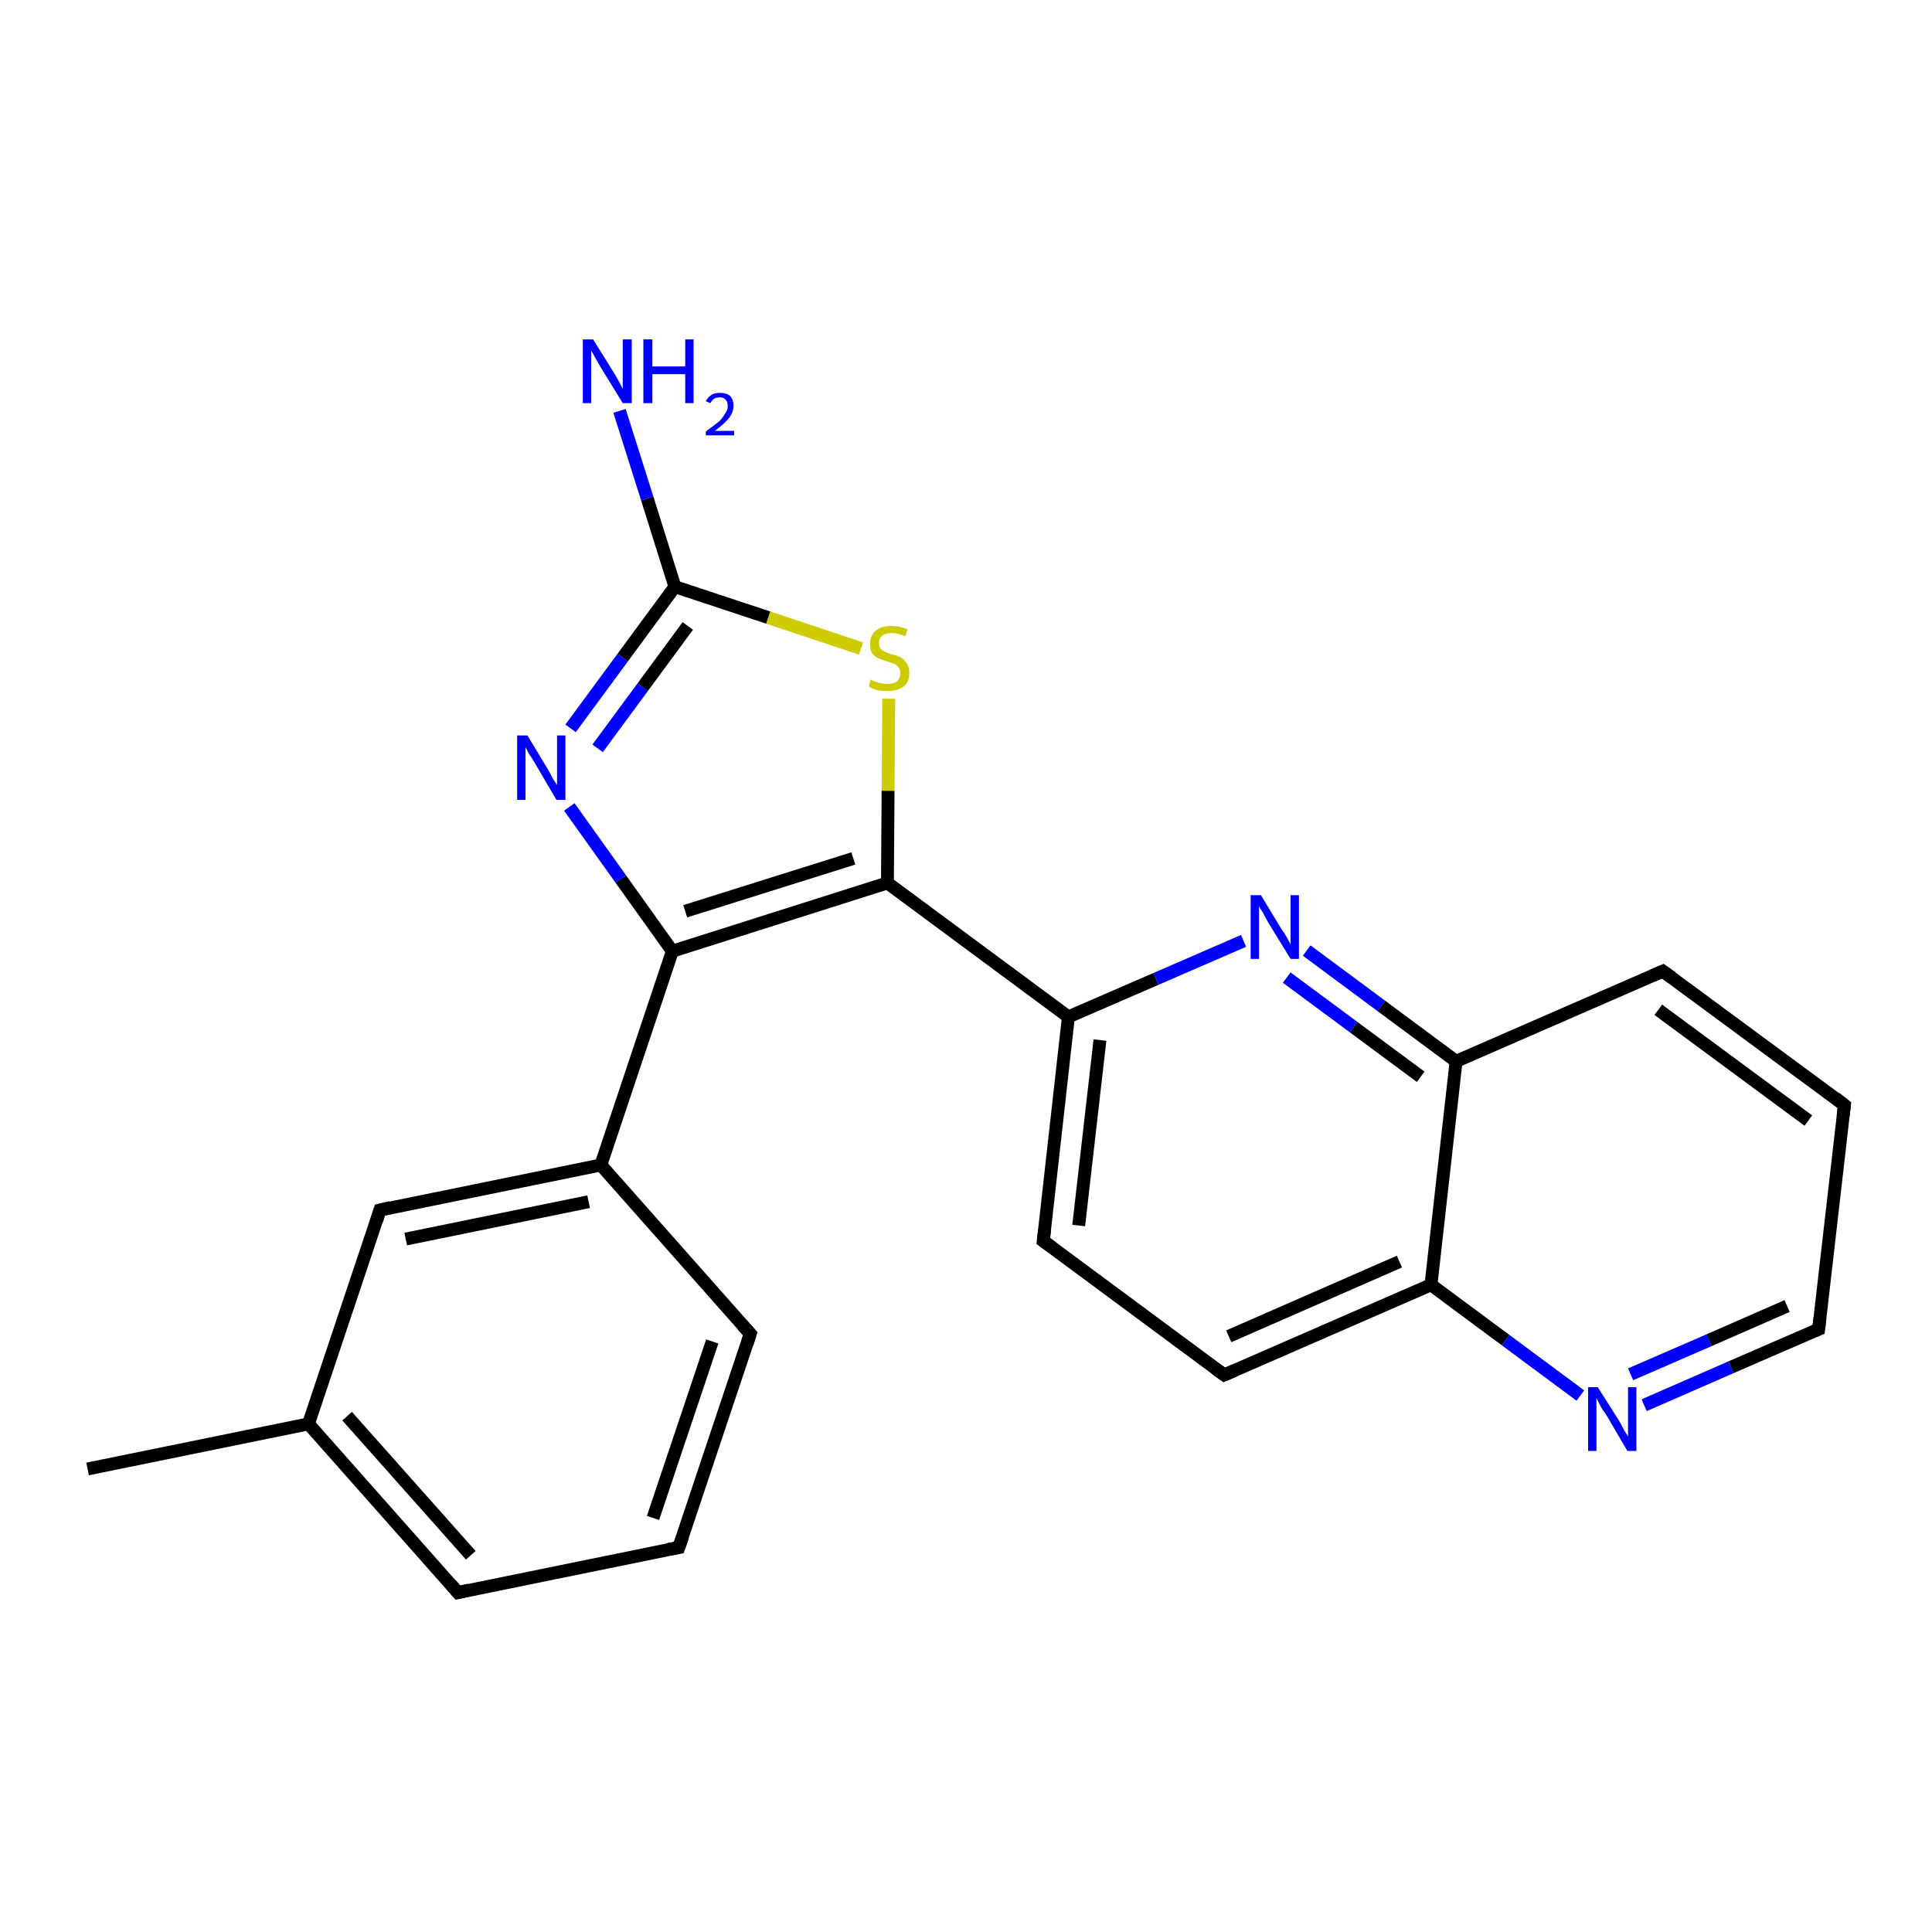 <?xml version='1.0' encoding='iso-8859-1'?>
<svg version='1.1' baseProfile='full'
              xmlns='http://www.w3.org/2000/svg'
                      xmlns:rdkit='http://www.rdkit.org/xml'
                      xmlns:xlink='http://www.w3.org/1999/xlink'
                  xml:space='preserve'
width='300px' height='300px' viewBox='0 0 300 300'>
<!-- END OF HEADER -->
<rect style='opacity:1.0;fill:#FFFFFF;stroke:none' width='300.0' height='300.0' x='0.0' y='0.0'> </rect>
<path class='bond-0 atom-0 atom-1' d='M 202.9,147.6 L 214.5,156.2' style='fill:none;fill-rule:evenodd;stroke:#0000FF;stroke-width:2.0px;stroke-linecap:butt;stroke-linejoin:miter;stroke-opacity:1' />
<path class='bond-0 atom-0 atom-1' d='M 214.5,156.2 L 226.1,164.8' style='fill:none;fill-rule:evenodd;stroke:#000000;stroke-width:2.0px;stroke-linecap:butt;stroke-linejoin:miter;stroke-opacity:1' />
<path class='bond-0 atom-0 atom-1' d='M 199.8,151.8 L 210.2,159.5' style='fill:none;fill-rule:evenodd;stroke:#0000FF;stroke-width:2.0px;stroke-linecap:butt;stroke-linejoin:miter;stroke-opacity:1' />
<path class='bond-0 atom-0 atom-1' d='M 210.2,159.5 L 220.6,167.2' style='fill:none;fill-rule:evenodd;stroke:#000000;stroke-width:2.0px;stroke-linecap:butt;stroke-linejoin:miter;stroke-opacity:1' />
<path class='bond-1 atom-1 atom-2' d='M 226.1,164.8 L 222.2,199.5' style='fill:none;fill-rule:evenodd;stroke:#000000;stroke-width:2.0px;stroke-linecap:butt;stroke-linejoin:miter;stroke-opacity:1' />
<path class='bond-2 atom-2 atom-3' d='M 222.2,199.5 L 190.1,213.5' style='fill:none;fill-rule:evenodd;stroke:#000000;stroke-width:2.0px;stroke-linecap:butt;stroke-linejoin:miter;stroke-opacity:1' />
<path class='bond-2 atom-2 atom-3' d='M 217.3,195.9 L 190.8,207.5' style='fill:none;fill-rule:evenodd;stroke:#000000;stroke-width:2.0px;stroke-linecap:butt;stroke-linejoin:miter;stroke-opacity:1' />
<path class='bond-3 atom-3 atom-4' d='M 190.1,213.5 L 162.0,192.7' style='fill:none;fill-rule:evenodd;stroke:#000000;stroke-width:2.0px;stroke-linecap:butt;stroke-linejoin:miter;stroke-opacity:1' />
<path class='bond-4 atom-4 atom-5' d='M 162.0,192.7 L 165.9,157.9' style='fill:none;fill-rule:evenodd;stroke:#000000;stroke-width:2.0px;stroke-linecap:butt;stroke-linejoin:miter;stroke-opacity:1' />
<path class='bond-4 atom-4 atom-5' d='M 167.5,190.3 L 170.8,161.5' style='fill:none;fill-rule:evenodd;stroke:#000000;stroke-width:2.0px;stroke-linecap:butt;stroke-linejoin:miter;stroke-opacity:1' />
<path class='bond-5 atom-5 atom-6' d='M 165.9,157.9 L 137.8,137.1' style='fill:none;fill-rule:evenodd;stroke:#000000;stroke-width:2.0px;stroke-linecap:butt;stroke-linejoin:miter;stroke-opacity:1' />
<path class='bond-6 atom-6 atom-7' d='M 137.8,137.1 L 104.4,147.7' style='fill:none;fill-rule:evenodd;stroke:#000000;stroke-width:2.0px;stroke-linecap:butt;stroke-linejoin:miter;stroke-opacity:1' />
<path class='bond-6 atom-6 atom-7' d='M 132.5,133.3 L 106.4,141.5' style='fill:none;fill-rule:evenodd;stroke:#000000;stroke-width:2.0px;stroke-linecap:butt;stroke-linejoin:miter;stroke-opacity:1' />
<path class='bond-7 atom-7 atom-8' d='M 104.4,147.7 L 93.3,180.9' style='fill:none;fill-rule:evenodd;stroke:#000000;stroke-width:2.0px;stroke-linecap:butt;stroke-linejoin:miter;stroke-opacity:1' />
<path class='bond-8 atom-8 atom-9' d='M 93.3,180.9 L 59.0,187.9' style='fill:none;fill-rule:evenodd;stroke:#000000;stroke-width:2.0px;stroke-linecap:butt;stroke-linejoin:miter;stroke-opacity:1' />
<path class='bond-8 atom-8 atom-9' d='M 91.4,186.6 L 63.0,192.4' style='fill:none;fill-rule:evenodd;stroke:#000000;stroke-width:2.0px;stroke-linecap:butt;stroke-linejoin:miter;stroke-opacity:1' />
<path class='bond-9 atom-9 atom-10' d='M 59.0,187.9 L 47.9,221.1' style='fill:none;fill-rule:evenodd;stroke:#000000;stroke-width:2.0px;stroke-linecap:butt;stroke-linejoin:miter;stroke-opacity:1' />
<path class='bond-10 atom-10 atom-11' d='M 47.9,221.1 L 71.1,247.3' style='fill:none;fill-rule:evenodd;stroke:#000000;stroke-width:2.0px;stroke-linecap:butt;stroke-linejoin:miter;stroke-opacity:1' />
<path class='bond-10 atom-10 atom-11' d='M 53.9,219.9 L 73.1,241.5' style='fill:none;fill-rule:evenodd;stroke:#000000;stroke-width:2.0px;stroke-linecap:butt;stroke-linejoin:miter;stroke-opacity:1' />
<path class='bond-11 atom-11 atom-12' d='M 71.1,247.3 L 105.4,240.3' style='fill:none;fill-rule:evenodd;stroke:#000000;stroke-width:2.0px;stroke-linecap:butt;stroke-linejoin:miter;stroke-opacity:1' />
<path class='bond-12 atom-12 atom-13' d='M 105.4,240.3 L 116.5,207.1' style='fill:none;fill-rule:evenodd;stroke:#000000;stroke-width:2.0px;stroke-linecap:butt;stroke-linejoin:miter;stroke-opacity:1' />
<path class='bond-12 atom-12 atom-13' d='M 101.4,235.7 L 110.6,208.3' style='fill:none;fill-rule:evenodd;stroke:#000000;stroke-width:2.0px;stroke-linecap:butt;stroke-linejoin:miter;stroke-opacity:1' />
<path class='bond-13 atom-10 atom-14' d='M 47.9,221.1 L 13.6,228.1' style='fill:none;fill-rule:evenodd;stroke:#000000;stroke-width:2.0px;stroke-linecap:butt;stroke-linejoin:miter;stroke-opacity:1' />
<path class='bond-14 atom-7 atom-15' d='M 104.4,147.7 L 96.4,136.5' style='fill:none;fill-rule:evenodd;stroke:#000000;stroke-width:2.0px;stroke-linecap:butt;stroke-linejoin:miter;stroke-opacity:1' />
<path class='bond-14 atom-7 atom-15' d='M 96.4,136.5 L 88.4,125.3' style='fill:none;fill-rule:evenodd;stroke:#0000FF;stroke-width:2.0px;stroke-linecap:butt;stroke-linejoin:miter;stroke-opacity:1' />
<path class='bond-15 atom-15 atom-16' d='M 88.6,113.1 L 96.7,102.1' style='fill:none;fill-rule:evenodd;stroke:#0000FF;stroke-width:2.0px;stroke-linecap:butt;stroke-linejoin:miter;stroke-opacity:1' />
<path class='bond-15 atom-15 atom-16' d='M 96.7,102.1 L 104.8,91.1' style='fill:none;fill-rule:evenodd;stroke:#000000;stroke-width:2.0px;stroke-linecap:butt;stroke-linejoin:miter;stroke-opacity:1' />
<path class='bond-15 atom-15 atom-16' d='M 92.8,116.2 L 99.8,106.7' style='fill:none;fill-rule:evenodd;stroke:#0000FF;stroke-width:2.0px;stroke-linecap:butt;stroke-linejoin:miter;stroke-opacity:1' />
<path class='bond-15 atom-15 atom-16' d='M 99.8,106.7 L 106.8,97.2' style='fill:none;fill-rule:evenodd;stroke:#000000;stroke-width:2.0px;stroke-linecap:butt;stroke-linejoin:miter;stroke-opacity:1' />
<path class='bond-16 atom-16 atom-17' d='M 104.8,91.1 L 100.5,77.4' style='fill:none;fill-rule:evenodd;stroke:#000000;stroke-width:2.0px;stroke-linecap:butt;stroke-linejoin:miter;stroke-opacity:1' />
<path class='bond-16 atom-16 atom-17' d='M 100.5,77.4 L 96.2,63.8' style='fill:none;fill-rule:evenodd;stroke:#0000FF;stroke-width:2.0px;stroke-linecap:butt;stroke-linejoin:miter;stroke-opacity:1' />
<path class='bond-17 atom-16 atom-18' d='M 104.8,91.1 L 119.3,95.9' style='fill:none;fill-rule:evenodd;stroke:#000000;stroke-width:2.0px;stroke-linecap:butt;stroke-linejoin:miter;stroke-opacity:1' />
<path class='bond-17 atom-16 atom-18' d='M 119.3,95.9 L 133.7,100.7' style='fill:none;fill-rule:evenodd;stroke:#CCCC00;stroke-width:2.0px;stroke-linecap:butt;stroke-linejoin:miter;stroke-opacity:1' />
<path class='bond-18 atom-2 atom-19' d='M 222.2,199.5 L 233.8,208.1' style='fill:none;fill-rule:evenodd;stroke:#000000;stroke-width:2.0px;stroke-linecap:butt;stroke-linejoin:miter;stroke-opacity:1' />
<path class='bond-18 atom-2 atom-19' d='M 233.8,208.1 L 245.4,216.7' style='fill:none;fill-rule:evenodd;stroke:#0000FF;stroke-width:2.0px;stroke-linecap:butt;stroke-linejoin:miter;stroke-opacity:1' />
<path class='bond-19 atom-19 atom-20' d='M 255.3,218.2 L 268.8,212.3' style='fill:none;fill-rule:evenodd;stroke:#0000FF;stroke-width:2.0px;stroke-linecap:butt;stroke-linejoin:miter;stroke-opacity:1' />
<path class='bond-19 atom-19 atom-20' d='M 268.8,212.3 L 282.4,206.4' style='fill:none;fill-rule:evenodd;stroke:#000000;stroke-width:2.0px;stroke-linecap:butt;stroke-linejoin:miter;stroke-opacity:1' />
<path class='bond-19 atom-19 atom-20' d='M 253.2,213.4 L 265.4,208.1' style='fill:none;fill-rule:evenodd;stroke:#0000FF;stroke-width:2.0px;stroke-linecap:butt;stroke-linejoin:miter;stroke-opacity:1' />
<path class='bond-19 atom-19 atom-20' d='M 265.4,208.1 L 277.5,202.8' style='fill:none;fill-rule:evenodd;stroke:#000000;stroke-width:2.0px;stroke-linecap:butt;stroke-linejoin:miter;stroke-opacity:1' />
<path class='bond-20 atom-20 atom-21' d='M 282.4,206.4 L 286.4,171.6' style='fill:none;fill-rule:evenodd;stroke:#000000;stroke-width:2.0px;stroke-linecap:butt;stroke-linejoin:miter;stroke-opacity:1' />
<path class='bond-21 atom-21 atom-22' d='M 286.4,171.6 L 258.2,150.8' style='fill:none;fill-rule:evenodd;stroke:#000000;stroke-width:2.0px;stroke-linecap:butt;stroke-linejoin:miter;stroke-opacity:1' />
<path class='bond-21 atom-21 atom-22' d='M 280.8,174.0 L 257.5,156.8' style='fill:none;fill-rule:evenodd;stroke:#000000;stroke-width:2.0px;stroke-linecap:butt;stroke-linejoin:miter;stroke-opacity:1' />
<path class='bond-22 atom-5 atom-0' d='M 165.9,157.9 L 179.5,152.0' style='fill:none;fill-rule:evenodd;stroke:#000000;stroke-width:2.0px;stroke-linecap:butt;stroke-linejoin:miter;stroke-opacity:1' />
<path class='bond-22 atom-5 atom-0' d='M 179.5,152.0 L 193.1,146.1' style='fill:none;fill-rule:evenodd;stroke:#0000FF;stroke-width:2.0px;stroke-linecap:butt;stroke-linejoin:miter;stroke-opacity:1' />
<path class='bond-23 atom-13 atom-8' d='M 116.5,207.1 L 93.3,180.9' style='fill:none;fill-rule:evenodd;stroke:#000000;stroke-width:2.0px;stroke-linecap:butt;stroke-linejoin:miter;stroke-opacity:1' />
<path class='bond-24 atom-18 atom-6' d='M 138.0,108.5 L 137.9,122.8' style='fill:none;fill-rule:evenodd;stroke:#CCCC00;stroke-width:2.0px;stroke-linecap:butt;stroke-linejoin:miter;stroke-opacity:1' />
<path class='bond-24 atom-18 atom-6' d='M 137.9,122.8 L 137.8,137.1' style='fill:none;fill-rule:evenodd;stroke:#000000;stroke-width:2.0px;stroke-linecap:butt;stroke-linejoin:miter;stroke-opacity:1' />
<path class='bond-25 atom-22 atom-1' d='M 258.2,150.8 L 226.1,164.8' style='fill:none;fill-rule:evenodd;stroke:#000000;stroke-width:2.0px;stroke-linecap:butt;stroke-linejoin:miter;stroke-opacity:1' />
<path d='M 191.7,212.8 L 190.1,213.5 L 188.7,212.5' style='fill:none;stroke:#000000;stroke-width:2.0px;stroke-linecap:butt;stroke-linejoin:miter;stroke-opacity:1;' />
<path d='M 163.4,193.7 L 162.0,192.7 L 162.2,191.0' style='fill:none;stroke:#000000;stroke-width:2.0px;stroke-linecap:butt;stroke-linejoin:miter;stroke-opacity:1;' />
<path d='M 60.7,187.5 L 59.0,187.9 L 58.5,189.5' style='fill:none;stroke:#000000;stroke-width:2.0px;stroke-linecap:butt;stroke-linejoin:miter;stroke-opacity:1;' />
<path d='M 70.0,246.0 L 71.1,247.3 L 72.8,246.9' style='fill:none;stroke:#000000;stroke-width:2.0px;stroke-linecap:butt;stroke-linejoin:miter;stroke-opacity:1;' />
<path d='M 103.7,240.6 L 105.4,240.3 L 106.0,238.6' style='fill:none;stroke:#000000;stroke-width:2.0px;stroke-linecap:butt;stroke-linejoin:miter;stroke-opacity:1;' />
<path d='M 116.0,208.7 L 116.5,207.1 L 115.3,205.8' style='fill:none;stroke:#000000;stroke-width:2.0px;stroke-linecap:butt;stroke-linejoin:miter;stroke-opacity:1;' />
<path d='M 281.7,206.7 L 282.4,206.4 L 282.6,204.6' style='fill:none;stroke:#000000;stroke-width:2.0px;stroke-linecap:butt;stroke-linejoin:miter;stroke-opacity:1;' />
<path d='M 286.2,173.3 L 286.4,171.6 L 285.0,170.5' style='fill:none;stroke:#000000;stroke-width:2.0px;stroke-linecap:butt;stroke-linejoin:miter;stroke-opacity:1;' />
<path d='M 259.6,151.8 L 258.2,150.8 L 256.6,151.5' style='fill:none;stroke:#000000;stroke-width:2.0px;stroke-linecap:butt;stroke-linejoin:miter;stroke-opacity:1;' />
<path class='atom-0' d='M 195.8 139.0
L 199.0 144.3
Q 199.4 144.8, 199.9 145.7
Q 200.4 146.6, 200.4 146.7
L 200.4 139.0
L 201.7 139.0
L 201.7 148.9
L 200.4 148.9
L 196.9 143.2
Q 196.5 142.5, 196.1 141.7
Q 195.6 141.0, 195.5 140.7
L 195.5 148.9
L 194.2 148.9
L 194.2 139.0
L 195.8 139.0
' fill='#0000FF'/>
<path class='atom-15' d='M 81.9 114.2
L 85.1 119.5
Q 85.4 120.0, 85.9 121.0
Q 86.5 121.9, 86.5 121.9
L 86.5 114.2
L 87.8 114.2
L 87.8 124.2
L 86.4 124.2
L 83.0 118.4
Q 82.6 117.7, 82.1 117.0
Q 81.7 116.2, 81.6 116.0
L 81.6 124.2
L 80.3 124.2
L 80.3 114.2
L 81.9 114.2
' fill='#0000FF'/>
<path class='atom-17' d='M 92.1 52.7
L 95.4 58.0
Q 95.7 58.5, 96.2 59.4
Q 96.7 60.4, 96.7 60.4
L 96.7 52.7
L 98.1 52.7
L 98.1 62.6
L 96.7 62.6
L 93.2 56.9
Q 92.8 56.2, 92.4 55.5
Q 92.0 54.7, 91.8 54.5
L 91.8 62.6
L 90.5 62.6
L 90.5 52.7
L 92.1 52.7
' fill='#0000FF'/>
<path class='atom-17' d='M 99.9 52.7
L 101.3 52.7
L 101.3 56.9
L 106.4 56.9
L 106.4 52.7
L 107.7 52.7
L 107.7 62.6
L 106.4 62.6
L 106.4 58.1
L 101.3 58.1
L 101.3 62.6
L 99.9 62.6
L 99.9 52.7
' fill='#0000FF'/>
<path class='atom-17' d='M 109.6 62.3
Q 109.9 61.7, 110.5 61.3
Q 111.0 61.0, 111.8 61.0
Q 112.8 61.0, 113.4 61.5
Q 113.9 62.1, 113.9 63.0
Q 113.9 64.0, 113.2 64.9
Q 112.5 65.8, 111.0 66.9
L 114.0 66.9
L 114.0 67.6
L 109.6 67.6
L 109.6 67.0
Q 110.8 66.1, 111.6 65.5
Q 112.3 64.8, 112.6 64.2
Q 113.0 63.7, 113.0 63.1
Q 113.0 62.4, 112.7 62.1
Q 112.4 61.7, 111.8 61.7
Q 111.3 61.7, 110.9 61.9
Q 110.6 62.1, 110.3 62.6
L 109.6 62.3
' fill='#0000FF'/>
<path class='atom-18' d='M 135.2 105.5
Q 135.3 105.6, 135.8 105.8
Q 136.3 106.0, 136.8 106.1
Q 137.3 106.2, 137.8 106.2
Q 138.7 106.2, 139.3 105.8
Q 139.8 105.3, 139.8 104.5
Q 139.8 104.0, 139.5 103.6
Q 139.3 103.3, 138.9 103.1
Q 138.4 102.9, 137.7 102.7
Q 136.9 102.4, 136.3 102.2
Q 135.8 101.9, 135.4 101.4
Q 135.1 100.9, 135.1 100.0
Q 135.1 98.7, 135.9 98.0
Q 136.8 97.2, 138.4 97.2
Q 139.6 97.2, 140.9 97.7
L 140.6 98.8
Q 139.4 98.3, 138.5 98.3
Q 137.5 98.3, 137.0 98.7
Q 136.5 99.1, 136.5 99.8
Q 136.5 100.3, 136.7 100.7
Q 137.0 101.0, 137.4 101.2
Q 137.8 101.4, 138.5 101.6
Q 139.4 101.8, 139.9 102.1
Q 140.4 102.4, 140.8 103.0
Q 141.2 103.5, 141.2 104.5
Q 141.2 105.9, 140.3 106.6
Q 139.4 107.3, 137.9 107.3
Q 137.0 107.3, 136.3 107.2
Q 135.6 107.0, 134.9 106.6
L 135.2 105.5
' fill='#CCCC00'/>
<path class='atom-19' d='M 248.1 215.4
L 251.4 220.6
Q 251.7 221.1, 252.2 222.1
Q 252.8 223.0, 252.8 223.1
L 252.8 215.4
L 254.1 215.4
L 254.1 225.3
L 252.7 225.3
L 249.3 219.5
Q 248.8 218.9, 248.4 218.1
Q 248.0 217.3, 247.9 217.1
L 247.9 225.3
L 246.6 225.3
L 246.6 215.4
L 248.1 215.4
' fill='#0000FF'/>
</svg>
